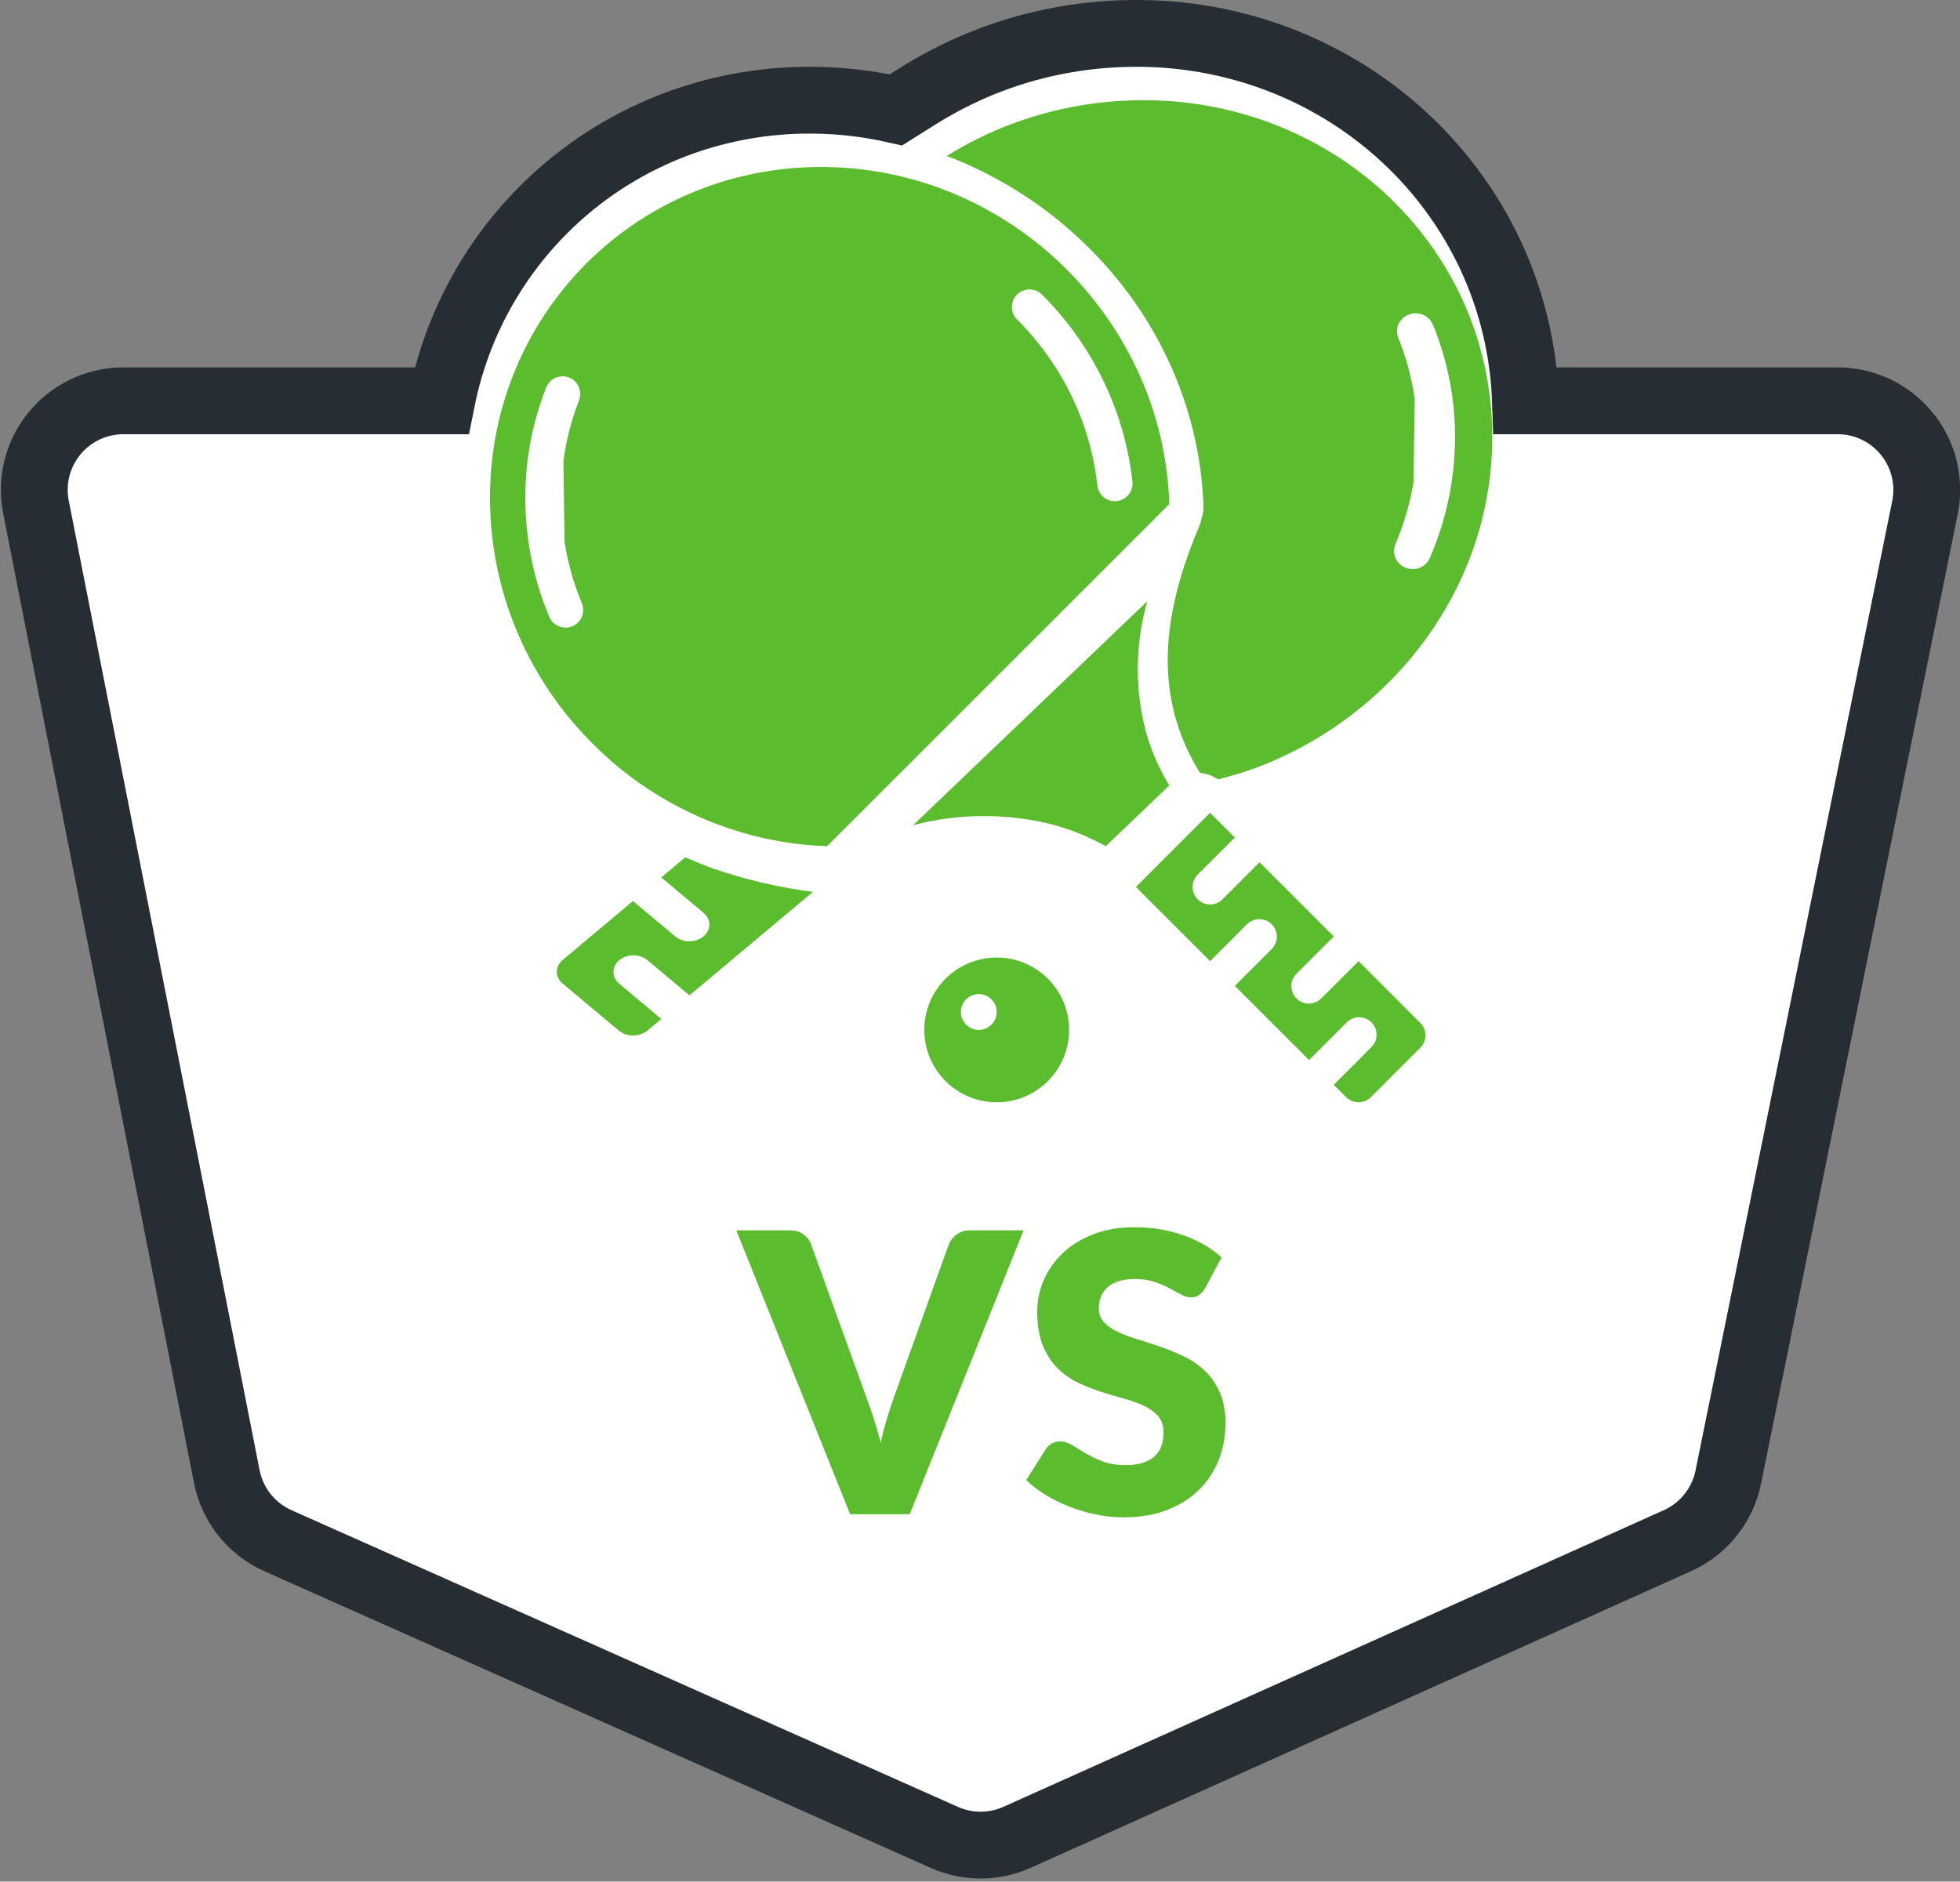 <?xml version="1.0" encoding="UTF-8"?>
<svg width="176px" height="169px" viewBox="0 0 176 169" version="1.1" xmlns="http://www.w3.org/2000/svg" xmlns:xlink="http://www.w3.org/1999/xlink">
    <rect x="0" y="0" width="176" height="169" fill="#808080" stroke="none"/>
    <!-- Generator: sketchtool 52.2 (67145) - http://www.bohemiancoding.com/sketch -->
    <title>47EB8E09-DA11-4FA8-AD5C-9ABAF95C089D</title>
    <desc>Created with sketchtool.</desc>
    <g id="Page-1" stroke="none" stroke-width="1" fill="none" fill-rule="evenodd">
        <g id="Fixtures" transform="translate(-425, -197)">
            <g id="ic_Shield" transform="translate(431, 203)">
                <path d="M33.653,30 C34.049,28.006 34.625,26.048 35.374,24.151 C38.776,15.567 45.574,8.772 54.16,5.374 C58.149,3.797 62.4,2.992 66.683,3 L67.12,3 C69.593,3.029 72.05,3.322 74.452,3.869 L76.404,2.642 C78.201,1.513 80.095,0.538 82.072,-0.276 C86.351,-2.021 90.934,-2.944 95.558,-2.996 C100.157,-3.066 104.726,-2.25 109.007,-0.594 C117.911,2.866 124.971,9.759 128.525,18.48 C130.015,22.159 130.844,26.059 130.98,30 L159.015,30 C163.433,30 167.015,33.582 167.015,38 C167.015,38.534 166.961,39.067 166.855,39.59 L149.193,126.665 C148.681,129.191 146.983,131.316 144.632,132.372 L85.335,159.014 C83.258,159.948 80.882,159.952 78.802,159.025 L18.961,132.38 C16.583,131.321 14.868,129.171 14.366,126.617 L-2.77,39.545 C-3.623,35.21 -0.8,31.004 3.535,30.151 C4.044,30.05 4.561,30 5.08,30 L33.653,30 Z" id="Combined-Shape" stroke="#272E33" stroke-width="6" fill="#FFFFFF"></path>
                <path d="M60.117,104.502 L64.877,104.502 C65.391,104.502 65.811,104.619 66.138,104.853 C66.464,105.086 66.697,105.395 66.838,105.78 L71.772,119.43 C71.994,120.025 72.219,120.672 72.446,121.373 C72.674,122.073 72.887,122.807 73.085,123.578 C73.248,122.807 73.438,122.073 73.654,121.373 C73.87,120.672 74.082,120.025 74.293,119.43 L79.192,105.78 C79.309,105.453 79.537,105.159 79.875,104.896 C80.213,104.634 80.627,104.502 81.118,104.502 L85.912,104.502 L75.692,130 L70.338,130 L60.117,104.502 Z M102.222,109.683 C102.047,109.963 101.864,110.172 101.671,110.312 C101.479,110.453 101.231,110.522 100.927,110.522 C100.659,110.522 100.37,110.438 100.061,110.269 C99.752,110.1 99.402,109.91 99.011,109.7 C98.62,109.49 98.174,109.3 97.672,109.131 C97.171,108.962 96.599,108.877 95.957,108.877 C94.849,108.877 94.024,109.114 93.481,109.586 C92.939,110.059 92.668,110.697 92.668,111.502 C92.668,112.016 92.831,112.442 93.157,112.78 C93.484,113.118 93.913,113.41 94.444,113.655 C94.975,113.9 95.581,114.125 96.264,114.329 C96.946,114.533 97.643,114.76 98.355,115.011 C99.067,115.262 99.764,115.557 100.446,115.895 C101.129,116.233 101.735,116.665 102.266,117.19 C102.797,117.715 103.226,118.354 103.552,119.106 C103.879,119.859 104.043,120.766 104.043,121.828 C104.043,123.006 103.838,124.108 103.43,125.135 C103.022,126.162 102.43,127.057 101.654,127.821 C100.878,128.585 99.921,129.186 98.784,129.624 C97.646,130.061 96.354,130.28 94.907,130.28 C94.114,130.28 93.306,130.198 92.484,130.035 C91.661,129.872 90.865,129.641 90.095,129.344 C89.325,129.046 88.602,128.693 87.925,128.285 C87.248,127.877 86.659,127.422 86.157,126.92 L87.907,124.155 C88.036,123.945 88.217,123.776 88.45,123.647 C88.683,123.519 88.934,123.455 89.203,123.455 C89.553,123.455 89.905,123.566 90.261,123.787 C90.617,124.009 91.02,124.254 91.469,124.522 C91.918,124.791 92.434,125.036 93.017,125.257 C93.601,125.479 94.289,125.59 95.082,125.59 C96.156,125.59 96.99,125.354 97.585,124.881 C98.18,124.409 98.478,123.659 98.478,122.632 C98.478,122.037 98.314,121.553 97.987,121.18 C97.661,120.807 97.232,120.498 96.701,120.252 C96.17,120.007 95.567,119.792 94.89,119.605 C94.213,119.418 93.519,119.211 92.808,118.984 C92.096,118.756 91.402,118.476 90.725,118.144 C90.048,117.811 89.445,117.374 88.914,116.831 C88.383,116.289 87.954,115.612 87.627,114.801 C87.301,113.99 87.138,112.99 87.138,111.8 C87.138,110.843 87.33,109.91 87.715,109 C88.1,108.09 88.666,107.279 89.412,106.567 C90.159,105.856 91.075,105.287 92.16,104.861 C93.245,104.435 94.487,104.222 95.888,104.222 C96.669,104.222 97.43,104.284 98.171,104.406 C98.912,104.529 99.615,104.71 100.28,104.949 C100.945,105.188 101.566,105.474 102.144,105.806 C102.721,106.139 103.237,106.515 103.692,106.935 L102.222,109.683 Z" id="VS" fill="#5BBC2E"></path>
                <path d="M78.721,65.508 L76,68.11 C80.116,67.034 84.457,67.021 88.581,68.073 C90.229,68.527 91.812,69.175 93.294,70 L99,64.541 C98.136,63.123 97.459,61.608 96.982,60.031 C95.886,56.087 95.9,51.936 97.023,48 L78.721,65.508 Z" id="Path" fill="#5BBC2E"></path>
                <path d="M55.899,78.544 C55.425,78.544 54.97,78.386 54.636,78.105 L50.838,74.926 L44.525,80.219 C44.189,80.5 44,80.882 44,81.279 C44,81.676 44.189,82.057 44.525,82.338 L49.587,86.577 C50.296,87.141 51.407,87.141 52.115,86.577 L53.381,85.518 L49.587,82.335 C48.909,81.748 48.919,80.814 49.609,80.236 C50.298,79.658 51.413,79.651 52.114,80.218 L55.908,83.397 L67,74.103 C63.957,73.714 60.982,73.02 58.136,72.038 C57.243,71.726 56.385,71.364 55.527,71 L53.383,72.805 L57.177,75.984 C57.687,76.412 57.84,77.056 57.564,77.615 C57.287,78.174 56.636,78.539 55.913,78.539 L55.899,78.544 Z" id="Path" fill="#5BBC2E"></path>
                <path d="M47.223,60.799 C50.138,63.726 53.602,66.049 57.415,67.637 C60.862,69.074 64.541,69.875 68.273,70 L68.281,69.989 L75.492,62.778 L75.503,62.763 L75.521,62.751 L99,39.275 C98.883,35.539 98.084,31.856 96.642,28.408 C93.421,20.717 87.306,14.6 79.616,11.377 C75.964,9.854 72.054,9.047 68.097,9 L67.709,9 C63.924,8.993 60.172,9.704 56.651,11.095 C49.085,14.09 43.093,20.079 40.095,27.645 C38.657,31.286 37.946,35.175 38.003,39.089 C38.051,43.046 38.858,46.956 40.381,50.607 C41.97,54.421 44.295,57.884 47.223,60.799 Z M85.324,20.458 C85.943,19.839 86.946,19.839 87.565,20.458 C90.2,23.079 92.291,26.194 93.721,29.624 C94.736,32.064 95.399,34.636 95.69,37.262 C95.783,38.13 95.157,38.909 94.289,39.005 C94.231,39.012 94.172,39.015 94.114,39.015 C93.306,39.014 92.628,38.406 92.54,37.603 C92.282,35.276 91.695,32.998 90.797,30.836 C89.527,27.789 87.668,25.022 85.327,22.694 C84.711,22.076 84.71,21.077 85.324,20.458 Z M43.043,28.809 C43.248,28.279 43.722,27.899 44.285,27.815 C44.847,27.73 45.411,27.953 45.764,28.4 C46.116,28.846 46.203,29.446 45.99,29.974 C45.312,31.716 44.843,33.533 44.596,35.386 L44.692,42.676 C44.995,44.564 45.516,46.41 46.244,48.178 C46.462,48.701 46.383,49.3 46.039,49.75 C45.695,50.2 45.137,50.431 44.576,50.358 C44.014,50.285 43.534,49.918 43.317,49.395 C41.945,46.115 41.217,42.603 41.173,39.048 C41.121,35.546 41.756,32.067 43.043,28.809 Z" id="Shape" fill="#5BBC2E" fill-rule="nonzero"></path>
                <path d="M104.884,69.222 L102.663,67 L96,73.663 L102.663,80.326 L105.994,76.995 C106.61,76.4 107.59,76.409 108.196,77.015 C108.802,77.62 108.81,78.6 108.215,79.216 L104.884,82.547 L111.547,89.21 L114.878,85.877 C115.268,85.448 115.862,85.269 116.424,85.41 C116.986,85.552 117.424,85.991 117.564,86.553 C117.705,87.116 117.524,87.709 117.094,88.098 L113.768,91.43 L114.878,92.54 C115.491,93.153 116.485,93.153 117.099,92.54 L121.54,88.099 C121.835,87.805 122,87.405 122,86.988 C122,86.572 121.835,86.172 121.54,85.877 L115.994,80.326 L112.658,83.657 C112.263,84.065 111.679,84.229 111.131,84.085 C110.581,83.942 110.152,83.513 110.009,82.963 C109.865,82.414 110.029,81.831 110.437,81.436 L113.768,78.106 L107.104,71.443 L103.774,74.775 C103.16,75.39 102.164,75.391 101.549,74.777 C100.934,74.163 100.933,73.168 101.547,72.553 L104.884,69.222 Z" id="Path" fill="#5BBC2E"></path>
                <path d="M91.383,15.872 C94.781,19.135 97.479,23.014 99.321,27.286 C100.992,31.152 101.924,35.278 102.069,39.464 C102.079,39.876 102.008,40.285 101.859,40.671 C101.849,40.783 101.827,40.894 101.792,41.002 C98.796,48.012 98.114,53.668 99.654,58.801 C100.144,60.423 100.854,61.977 101.765,63.421 C102.344,63.474 102.897,63.674 103.37,64 C104.78,63.653 106.164,63.212 107.512,62.681 C115.627,59.398 122.083,53.174 125.489,45.346 C127.097,41.631 127.949,37.651 127.997,33.625 C128.057,29.643 127.307,25.687 125.789,21.983 C122.616,14.289 116.299,8.195 108.322,5.133 C104.483,3.665 100.381,2.942 96.251,3.004 C92.078,3.05 87.952,3.871 84.101,5.423 C82.326,6.144 80.619,7.012 79,8.018 C79.184,8.087 79.371,8.137 79.553,8.209 C83.98,9.989 88,12.592 91.383,15.872 Z M119.303,42.87 C120.068,41.075 120.615,39.199 120.933,37.281 L121.035,29.863 C120.774,27.977 120.28,26.127 119.564,24.354 C119.339,23.817 119.431,23.205 119.802,22.751 C120.174,22.297 120.77,22.071 121.363,22.157 C121.957,22.243 122.457,22.629 122.673,23.169 C124.032,26.483 124.704,30.022 124.653,33.587 C124.607,37.2 123.842,40.772 122.399,44.108 C122.174,44.644 121.667,45.023 121.071,45.101 C120.476,45.177 119.883,44.94 119.519,44.479 C119.155,44.017 119.076,43.404 119.311,42.87 L119.303,42.87 Z" id="Shape" fill="#5BBC2E" fill-rule="nonzero"></path>
                <path d="M83.5,80 C79.91,80 77,82.91 77,86.5 C77,90.09 79.91,93 83.5,93 C87.09,93 90,90.09 90,86.5 C90,82.91 87.09,80 83.5,80 Z M83.029,86.029 C82.952,86.099 82.87,86.164 82.785,86.224 C82.694,86.285 82.596,86.334 82.493,86.37 C82.401,86.417 82.302,86.45 82.2,86.467 C82.093,86.486 81.984,86.497 81.875,86.5 C81.109,86.492 80.455,85.946 80.311,85.193 C80.167,84.441 80.574,83.692 81.283,83.402 C81.992,83.113 82.807,83.362 83.231,84.001 C83.655,84.639 83.57,85.487 83.029,86.029 Z" id="Shape" fill="#5BBC2E" fill-rule="nonzero"></path>
            </g>
        </g>
    </g>
</svg>